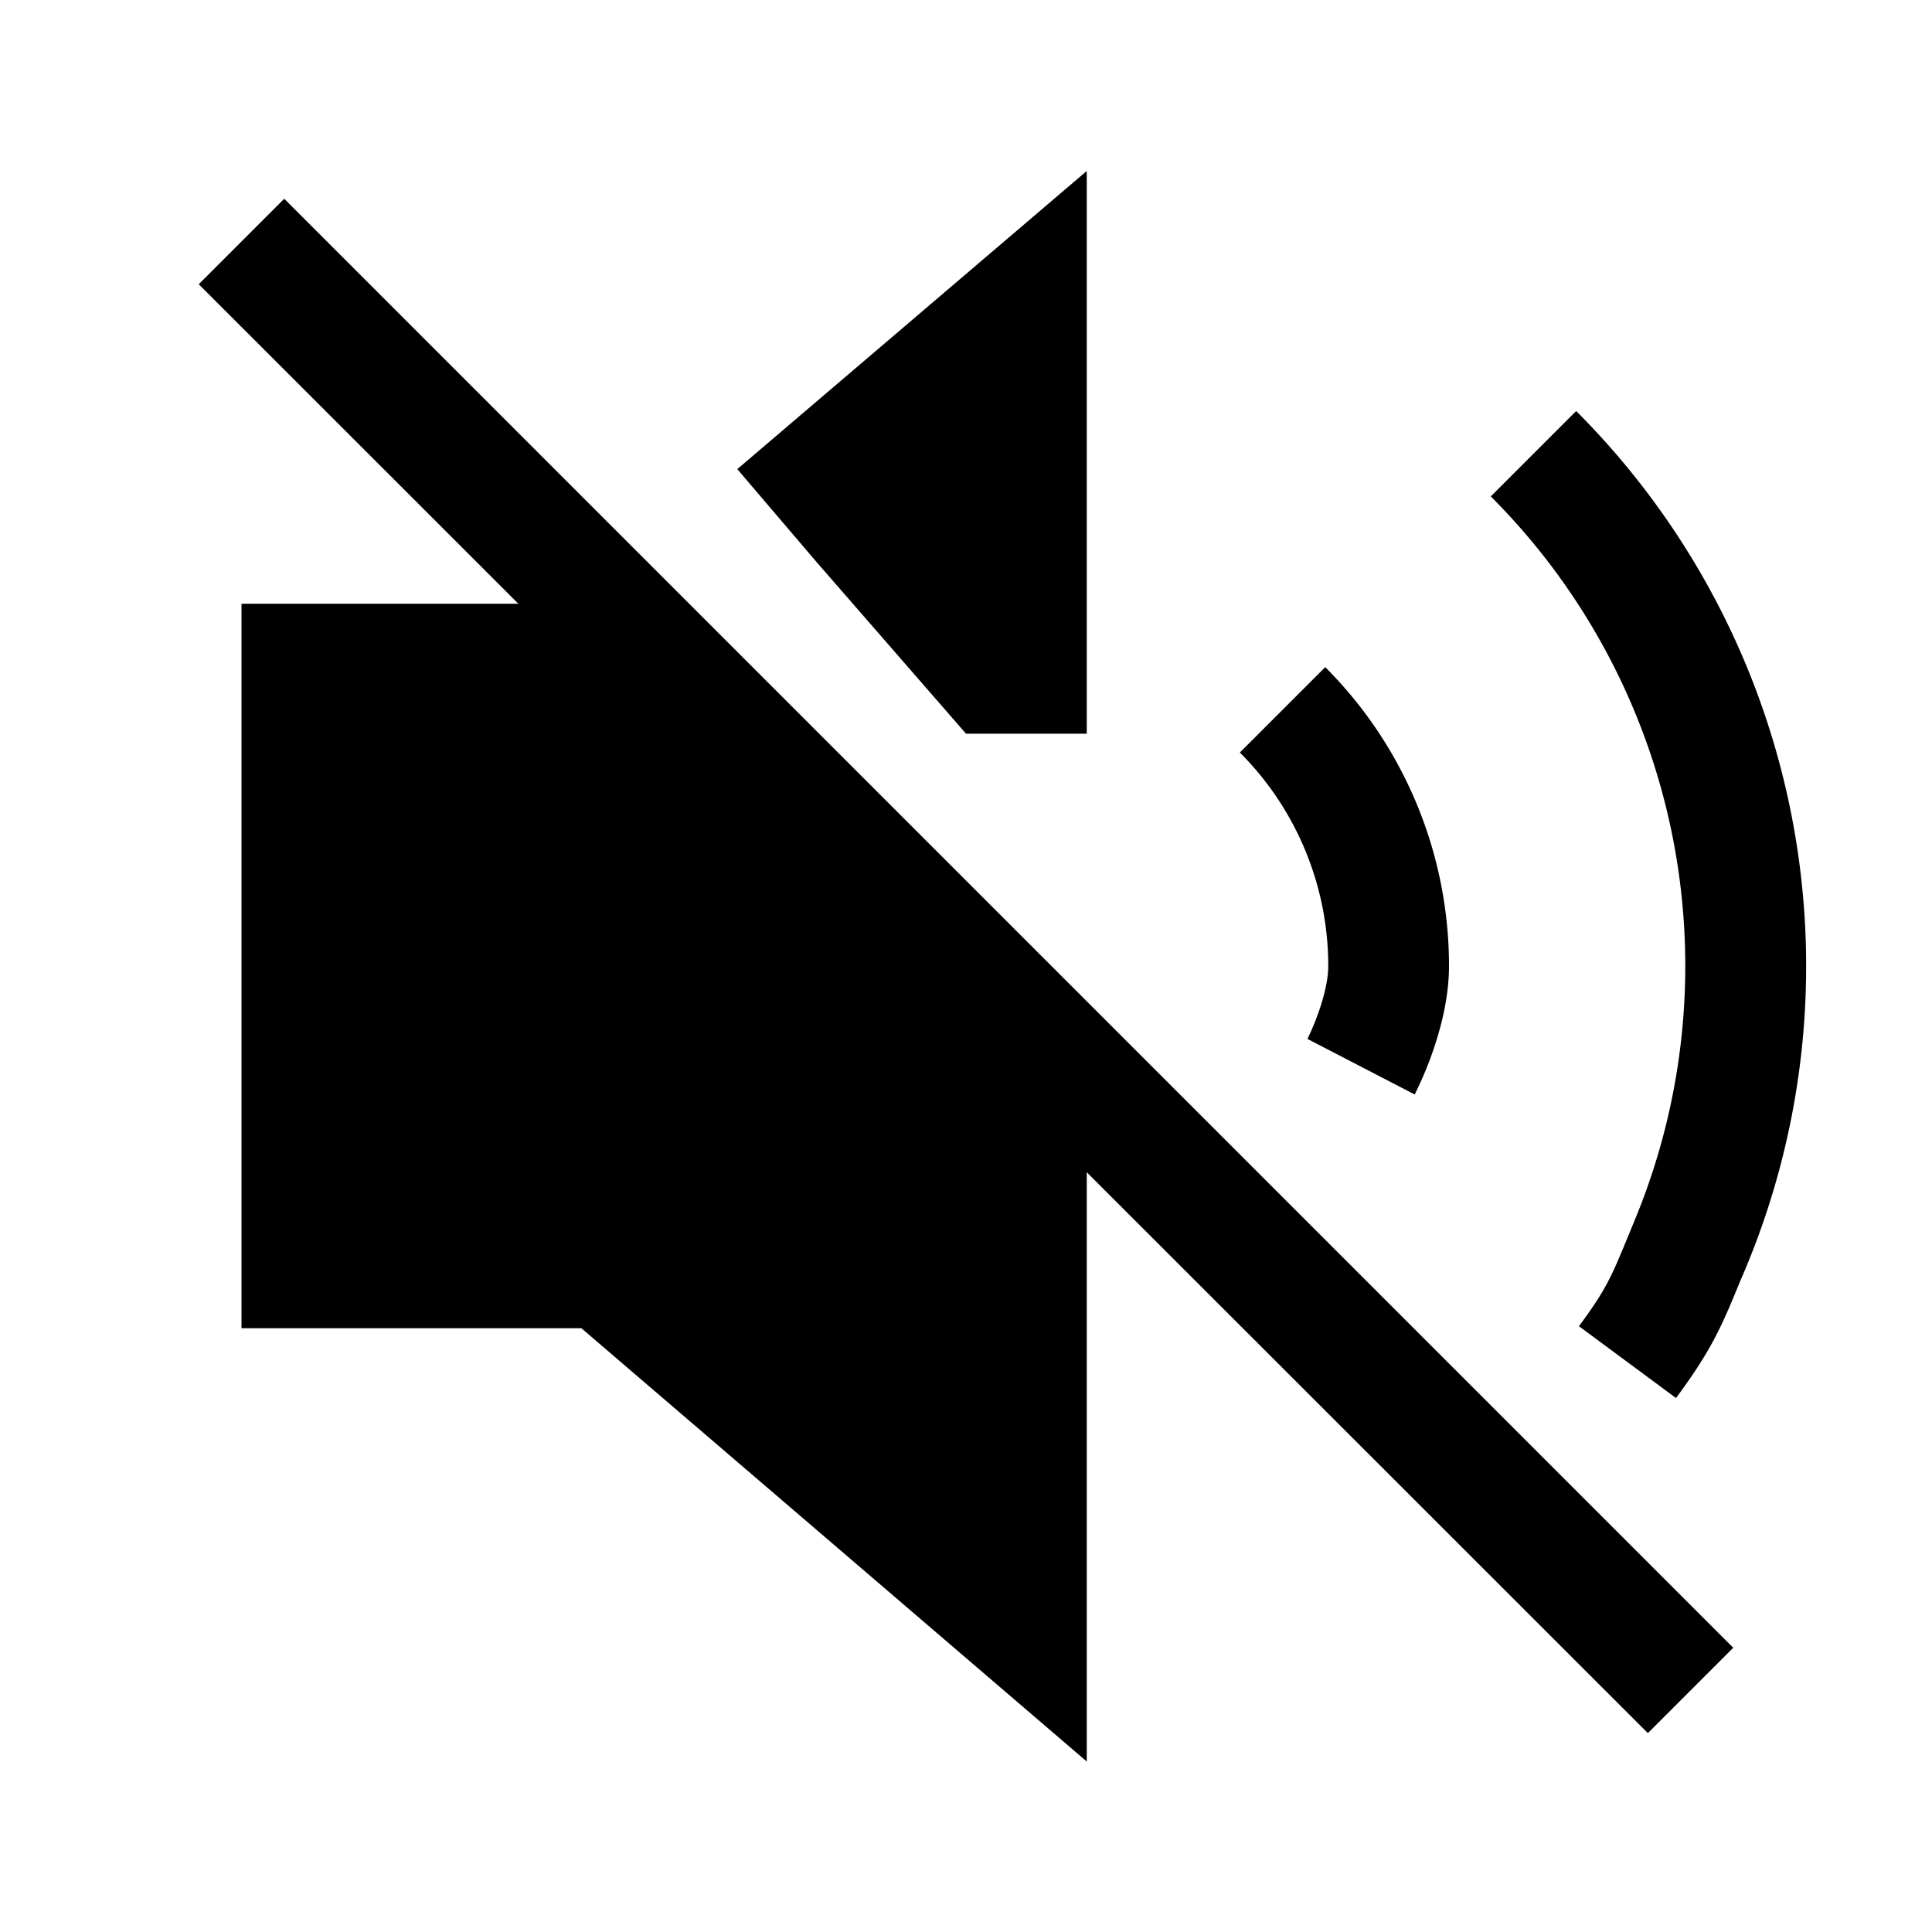 <svg xmlns="http://www.w3.org/2000/svg" xmlns:xlink="http://www.w3.org/1999/xlink" width="16" height="16" viewBox="0 0 16 16"><path fill="currentColor" fill-rule="evenodd" d="M9 1.416v4.66H8l-1.245-1.43l-.649-.761zM4.293 5L1.646 2.354l.708-.708l12 12l-.707.707L9 9.708v4.88L4.815 11H2V5zm8.76-1.596a6.5 6.5 0 0 1 1.36 7.202c-.153.373-.233.566-.533.972l-.804-.595c.226-.305.268-.407.411-.754l.051-.124a5.5 5.5 0 0 0-1.192-5.994zm-2.078 2.121A3.5 3.5 0 0 1 12 8c0 .281-.079.553-.143.733a3 3 0 0 1-.126.3l-.01.021l-.004.007v.002l-.001.001l-.444-.23l-.444-.23l.004-.009a2 2 0 0 0 .083-.199c.05-.138.085-.283.085-.396a2.5 2.5 0 0 0-.732-1.768z" clip-rule="evenodd"/></svg>